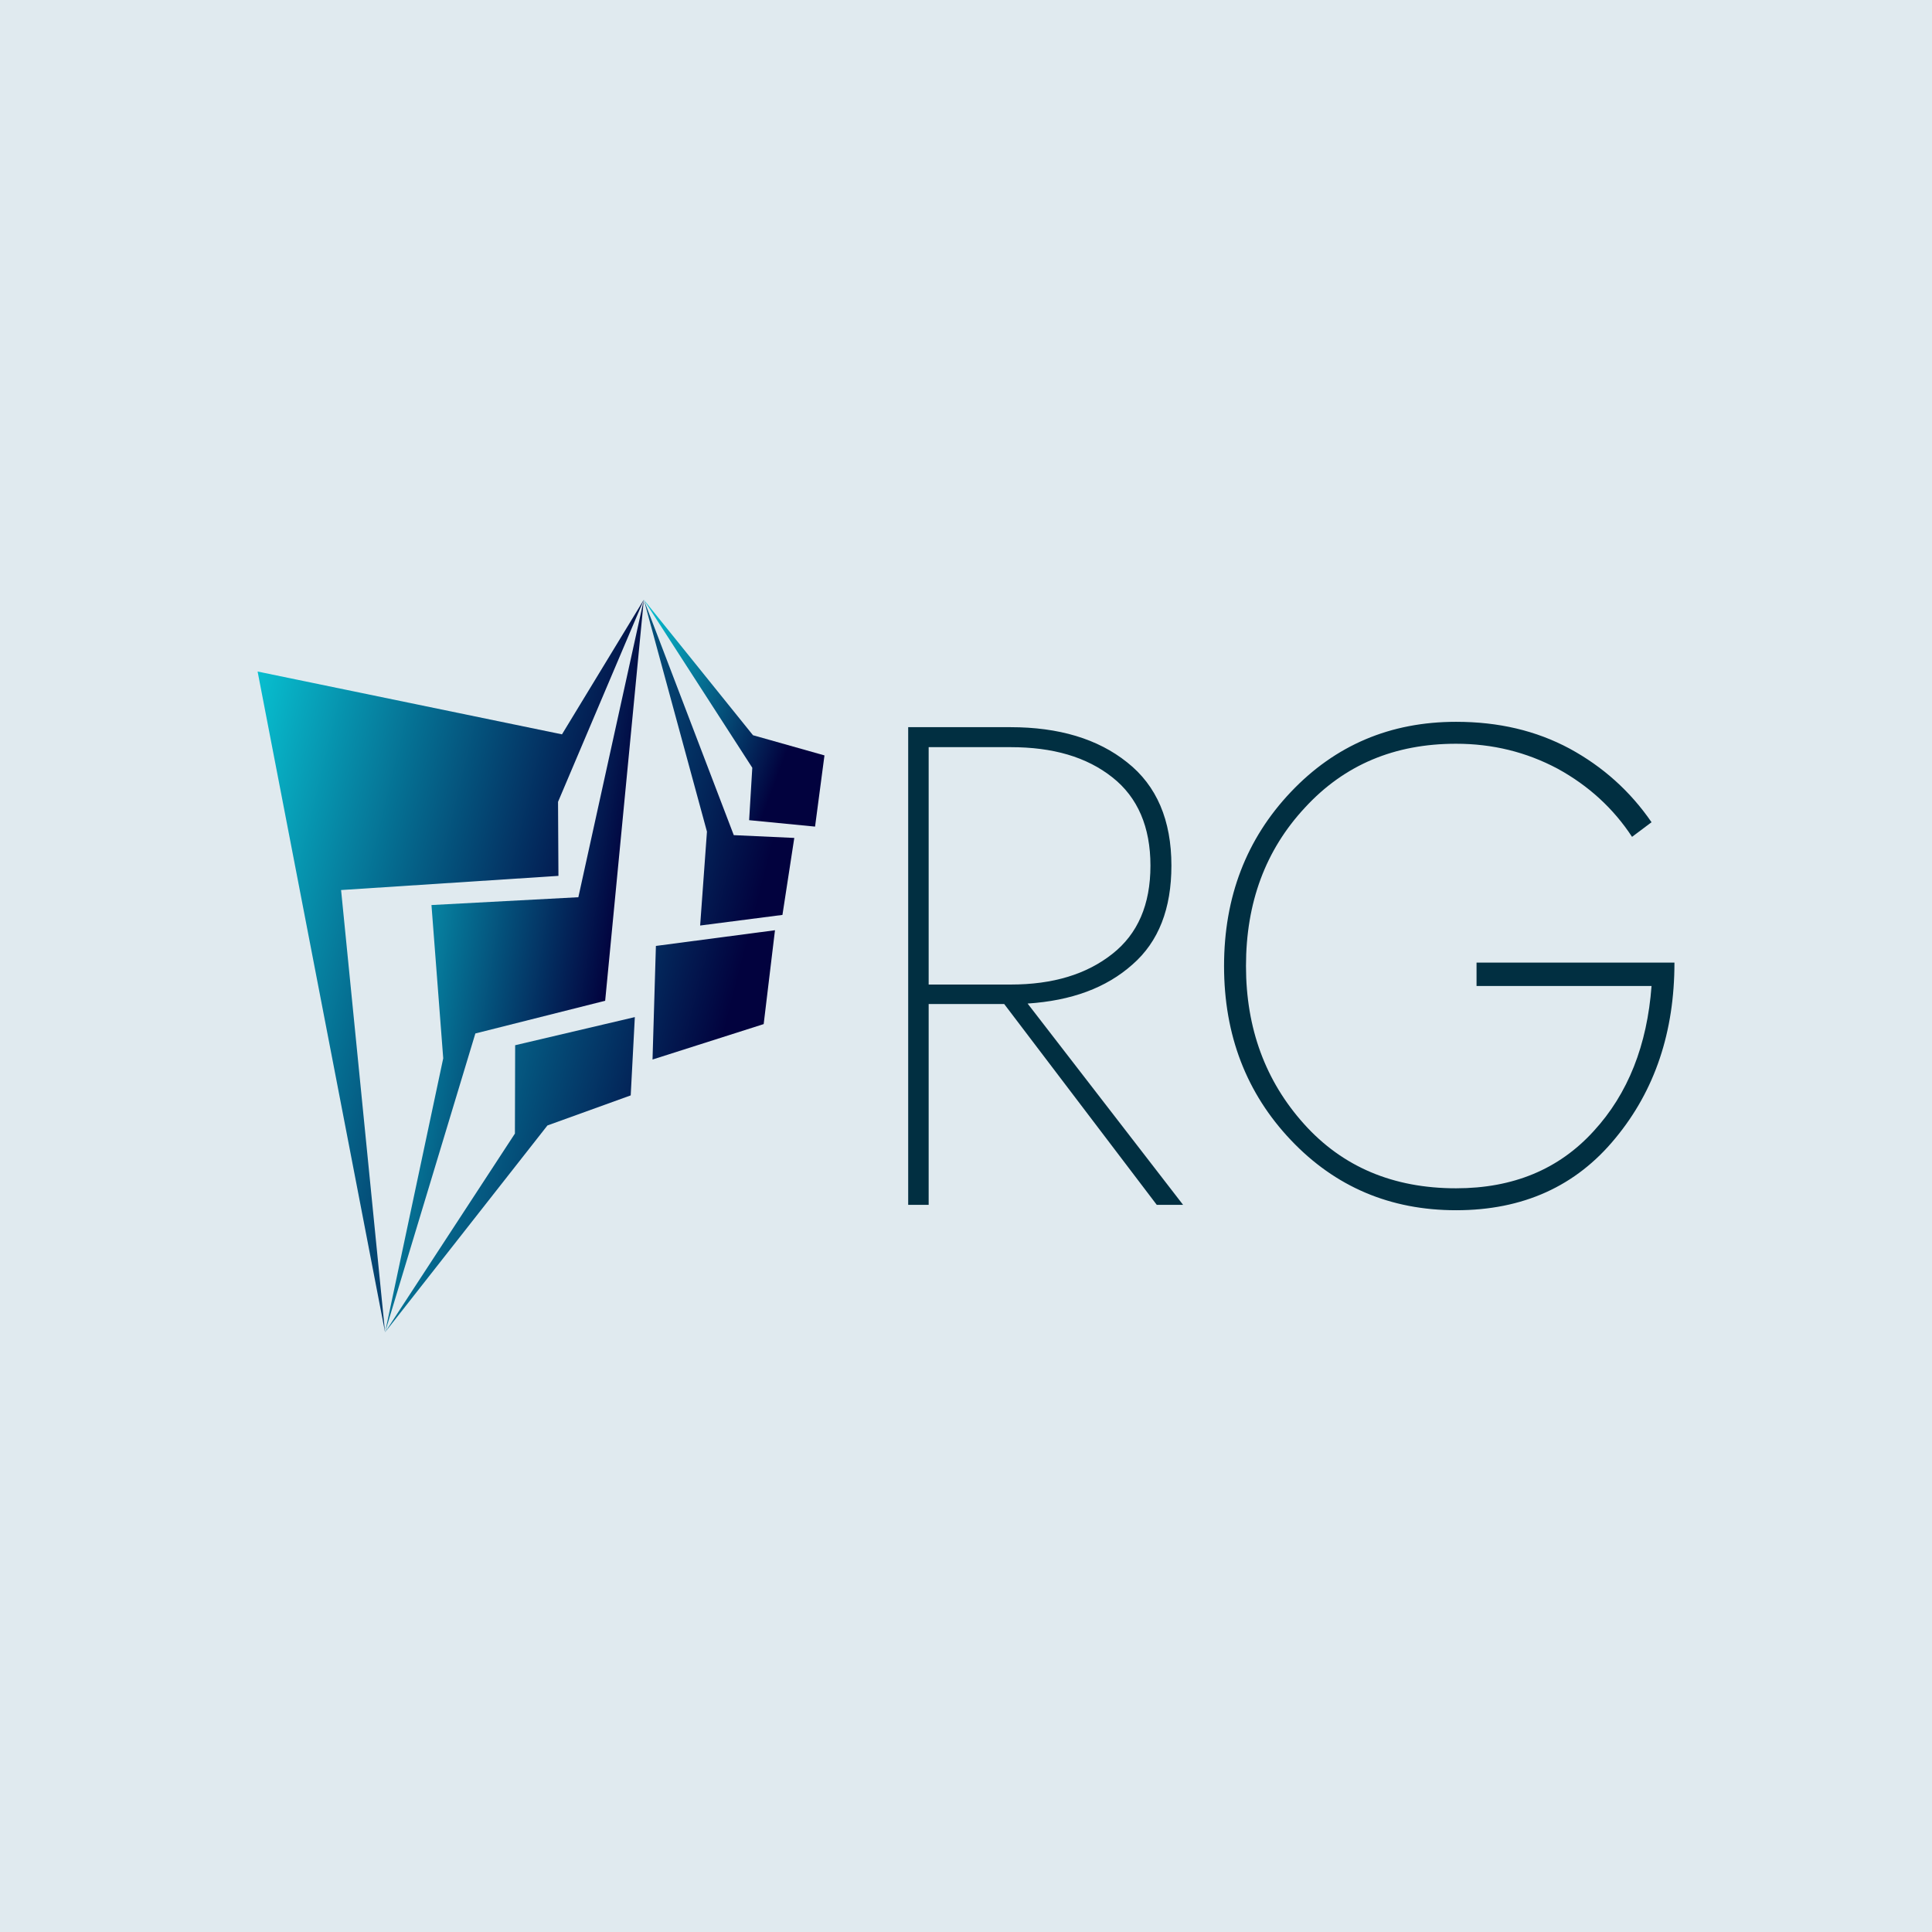 <svg data-v-fde0c5aa="" xmlns="http://www.w3.org/2000/svg" viewBox="0 0 300 300" class="iconLeft"><!----><defs data-v-fde0c5aa=""><!----></defs><rect data-v-fde0c5aa="" fill="#E0EAEF" x="0" y="0" width="300px" height="300px" class="logo-background-square"></rect><defs data-v-fde0c5aa=""><!----></defs><g data-v-fde0c5aa="" id="9682ccd1-6e6f-4a89-9cd5-1a0d6c4a71c8" fill="#012F41" transform="matrix(7.569,0,0,7.569,131.486,91.722)"><path d="M1.68 2.80ZM1.26 2.80L1.26 12.60L1.68 12.60L1.68 8.48L3.23 8.48L6.36 12.60L6.90 12.60L3.71 8.47C4.61 8.41 5.32 8.15 5.86 7.67C6.40 7.20 6.66 6.52 6.66 5.64C6.66 4.71 6.36 4.00 5.75 3.52C5.15 3.04 4.35 2.80 3.36 2.80ZM1.68 3.21L3.36 3.21C4.23 3.21 4.92 3.41 5.45 3.83C5.97 4.24 6.23 4.85 6.23 5.64C6.23 6.44 5.97 7.04 5.45 7.45C4.92 7.87 4.23 8.08 3.36 8.08L1.68 8.08ZM16.98 7.63L12.92 7.63L12.92 8.11L16.51 8.11C16.42 9.32 16.03 10.32 15.32 11.09C14.61 11.87 13.67 12.26 12.50 12.26C11.21 12.26 10.17 11.82 9.38 10.94C8.59 10.06 8.19 8.98 8.19 7.70C8.19 6.40 8.59 5.32 9.40 4.45C10.21 3.57 11.24 3.14 12.50 3.14C13.25 3.14 13.94 3.31 14.58 3.65C15.22 4.00 15.73 4.47 16.11 5.05L16.51 4.75C16.07 4.11 15.51 3.61 14.83 3.24C14.14 2.87 13.37 2.69 12.50 2.69C11.15 2.69 10.02 3.17 9.11 4.13C8.20 5.09 7.74 6.28 7.74 7.70C7.74 9.12 8.20 10.31 9.11 11.27C10.02 12.23 11.15 12.71 12.50 12.71C13.87 12.71 14.96 12.22 15.77 11.23C16.58 10.25 16.98 9.05 16.98 7.63Z"></path></g><defs data-v-fde0c5aa=""><linearGradient data-v-fde0c5aa="" gradientTransform="rotate(25)" id="dd80eb1d-7737-4486-bc1e-05e80fa70b04" x1="0%" y1="0%" x2="100%" y2="0%"><stop data-v-fde0c5aa="" offset="0%" stop-color="#08C7D6" stop-opacity="1"></stop><stop data-v-fde0c5aa="" offset="100%" stop-color="#02023E" stop-opacity="1"></stop></linearGradient></defs><g data-v-fde0c5aa="" id="819264da-a01e-4751-a85b-d5f10b4de01e" stroke="none" fill="url(#dd80eb1d-7737-4486-bc1e-05e80fa70b04)" transform="matrix(1.163,0,0,1.163,24.901,91.959)"><g clip-rule="evenodd"><path d="M12.983 10.59l17.018 88.223-5.872-59.049 29.021-1.892-.054-9.883L64.549 1 53.622 18.977z"></path><path d="M59.389 54.548l5.16-53.541-8.74 39.716-19.612 1.045 1.57 20.462-7.766 36.583 12.057-39.899z"></path><path d="M62.8 67.182l.549-10.453-15.979 3.755-.032 11.797-17.337 26.532 21.68-27.616zM65.711 62.394l14.841-4.731 1.509-12.532-15.899 2.095zM72.07 44.502l10.988-1.417 1.581-10.278-8.079-.373L64.549 1l8.43 30.967z"></path><path d="M87.413 31.294l1.256-9.506-9.544-2.694L64.549 1l14.483 22.437-.422 7z"></path></g></g><!----></svg>